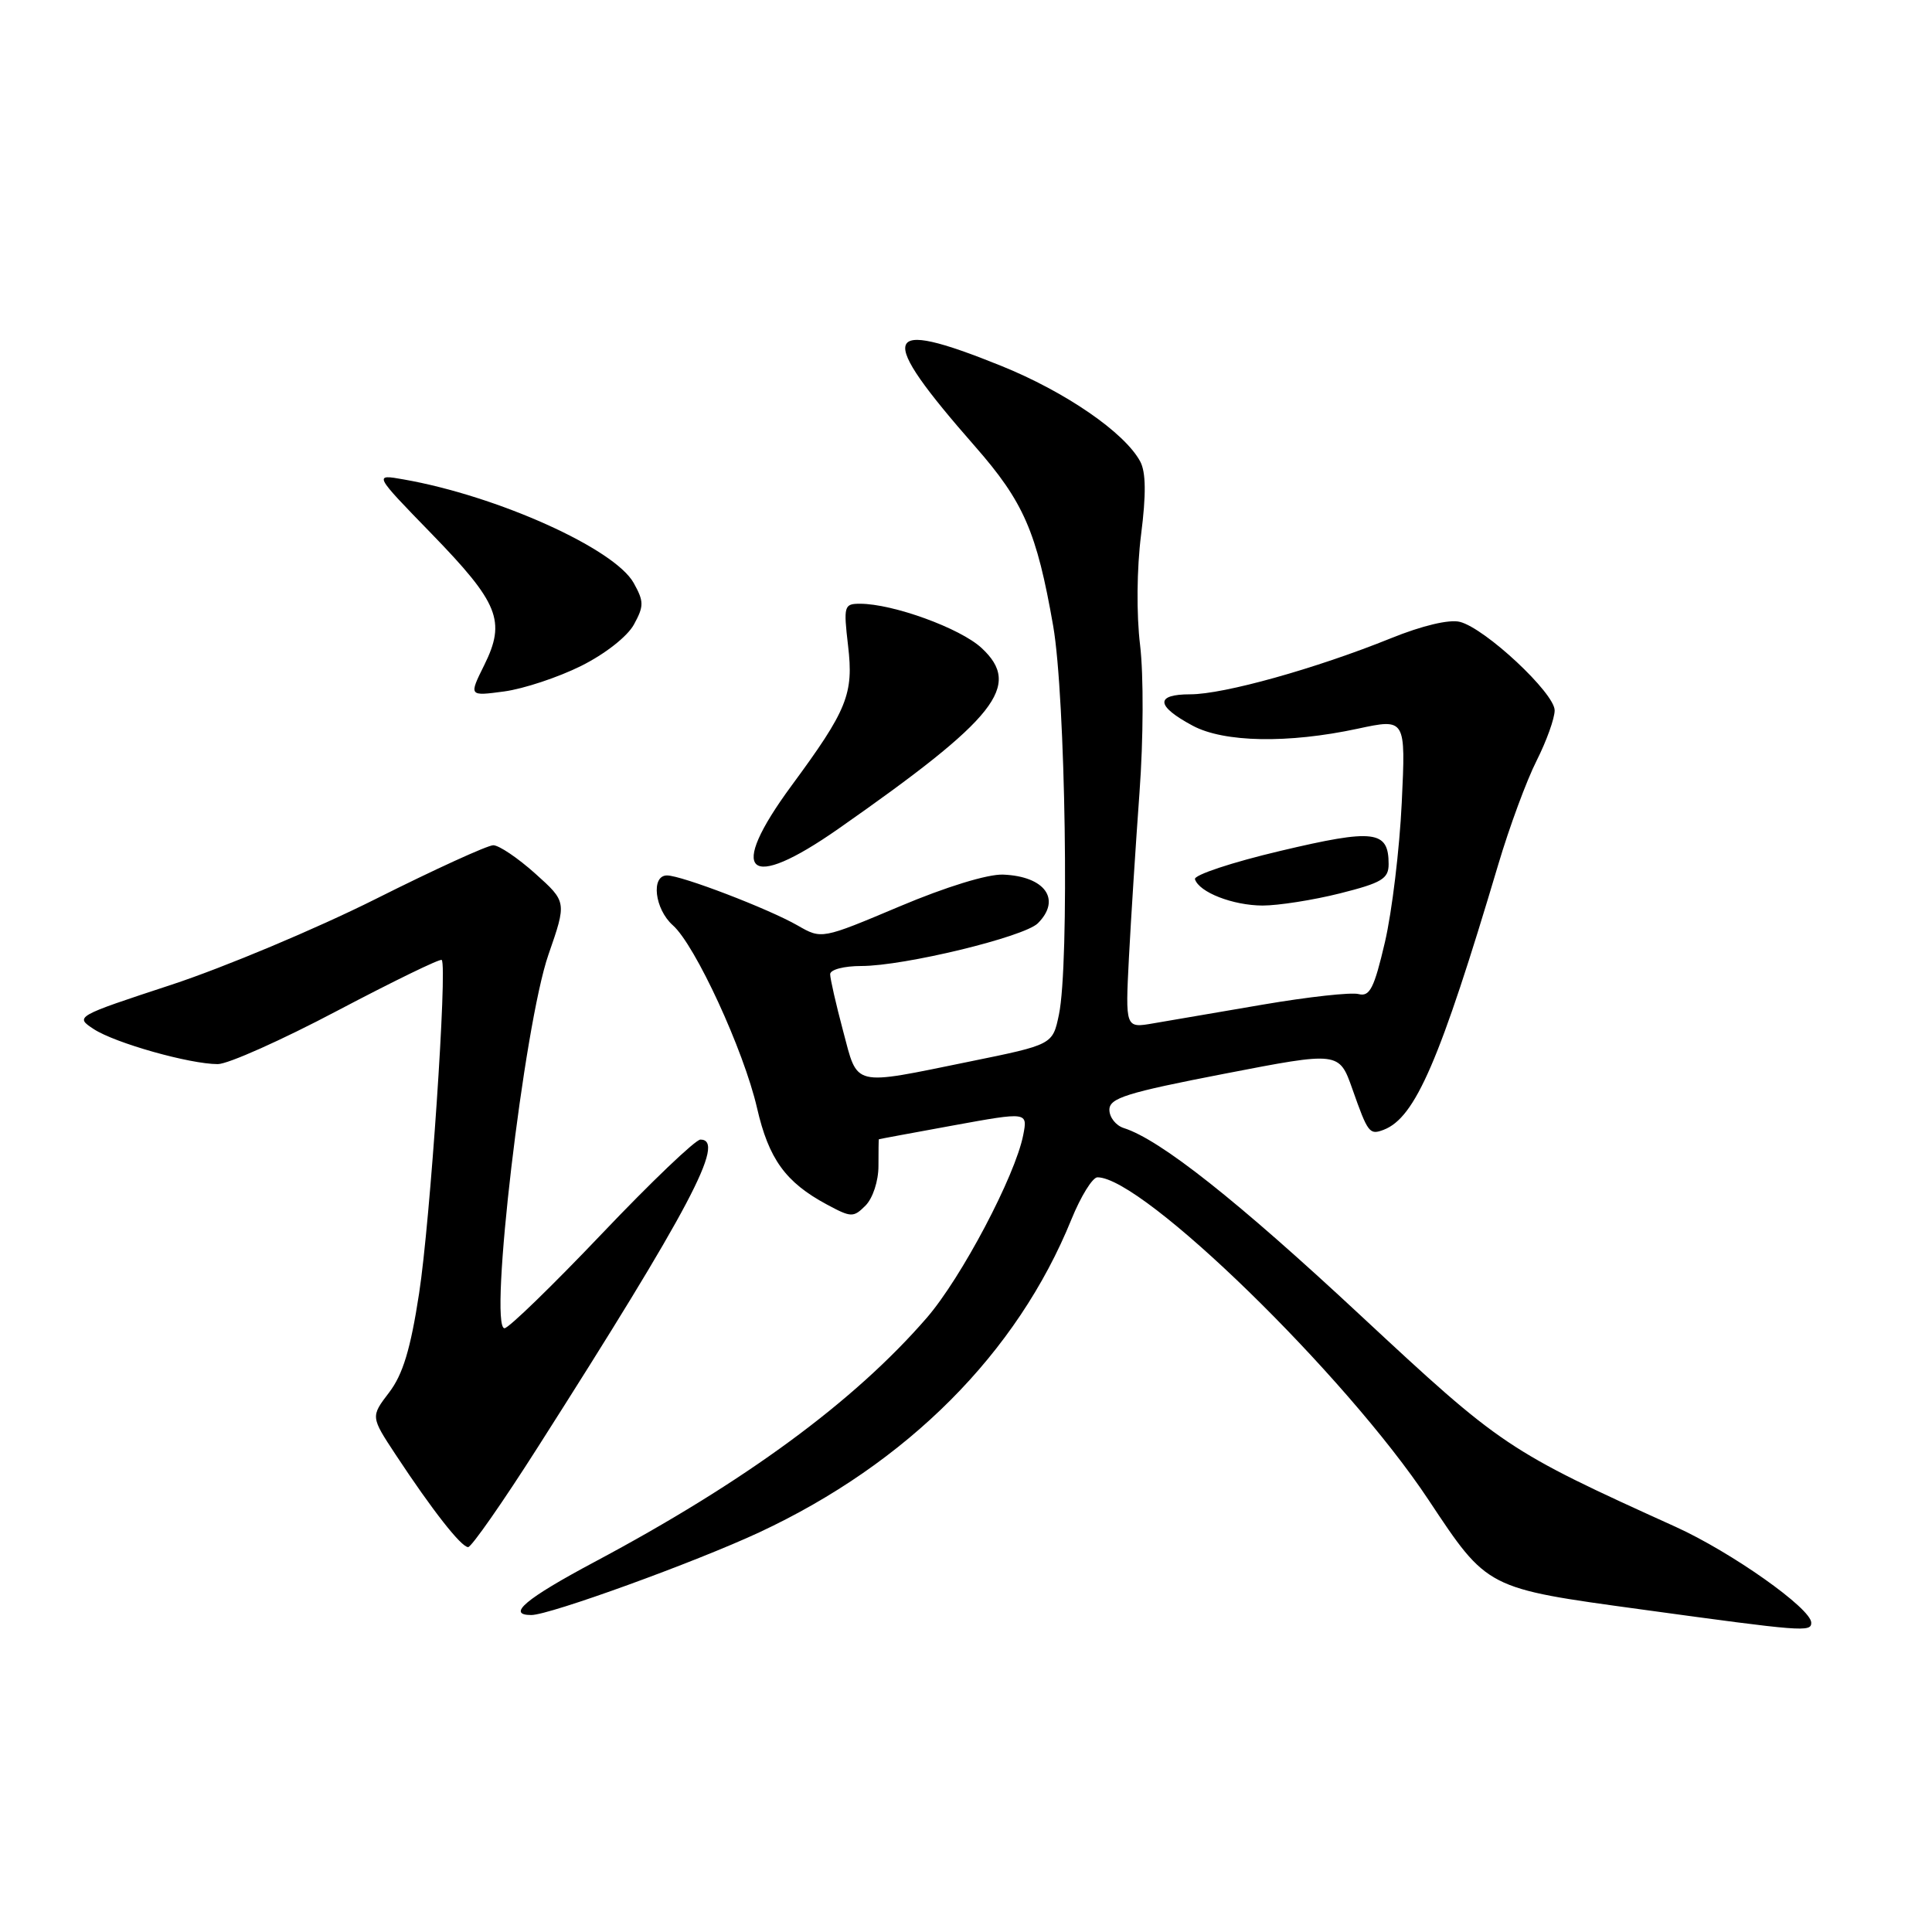 <?xml version="1.0" encoding="UTF-8" standalone="no"?>
<!DOCTYPE svg PUBLIC "-//W3C//DTD SVG 1.1//EN" "http://www.w3.org/Graphics/SVG/1.1/DTD/svg11.dtd" >
<svg xmlns="http://www.w3.org/2000/svg" xmlns:xlink="http://www.w3.org/1999/xlink" version="1.1" viewBox="0 0 256 256">
 <g >
 <path fill="currentColor"
d=" M 240.00 215.02 C 240.00 213.14 229.43 205.67 222.00 202.30 C 199.67 192.18 199.01 191.73 180.28 174.30 C 163.93 159.07 153.73 151.00 148.90 149.47 C 147.86 149.14 147.00 148.05 147.00 147.05 C 147.00 145.50 149.26 144.79 162.22 142.28 C 177.44 139.33 177.44 139.33 179.20 144.31 C 181.26 150.15 181.46 150.42 183.35 149.70 C 187.54 148.09 190.78 140.59 198.54 114.51 C 200.01 109.56 202.29 103.39 203.61 100.79 C 204.92 98.19 206.00 95.19 206.00 94.13 C 206.00 91.84 196.79 83.24 193.44 82.40 C 192.04 82.04 188.43 82.90 184.31 84.57 C 174.36 88.59 162.17 92.00 157.72 92.00 C 153.03 92.00 153.15 93.54 158.04 96.16 C 162.18 98.38 170.67 98.54 179.89 96.56 C 186.27 95.19 186.27 95.19 185.74 106.35 C 185.45 112.48 184.45 120.80 183.51 124.84 C 182.08 130.96 181.50 132.10 180.02 131.72 C 179.04 131.46 173.35 132.09 167.37 133.11 C 161.39 134.13 154.84 135.25 152.81 135.60 C 149.11 136.24 149.11 136.24 149.59 126.87 C 149.86 121.72 150.49 111.88 150.99 105.00 C 151.51 97.95 151.54 89.45 151.07 85.50 C 150.57 81.37 150.63 75.36 151.20 70.84 C 151.88 65.50 151.84 62.57 151.09 61.16 C 149.03 57.31 141.17 51.91 132.62 48.46 C 116.70 42.04 116.03 44.14 129.19 59.14 C 135.65 66.51 137.37 70.46 139.55 82.93 C 141.19 92.35 141.72 127.80 140.31 134.46 C 139.48 138.42 139.48 138.42 128.49 140.66 C 112.76 143.87 113.71 144.10 111.71 136.59 C 110.77 133.06 110.00 129.68 110.00 129.09 C 110.00 128.48 111.82 128.00 114.13 128.00 C 119.81 128.00 135.70 124.15 137.52 122.34 C 140.67 119.19 138.48 116.11 132.91 115.89 C 130.88 115.81 125.34 117.51 119.19 120.11 C 108.87 124.46 108.87 124.46 105.69 122.63 C 101.84 120.42 90.31 116.00 88.38 116.00 C 86.22 116.00 86.75 120.47 89.15 122.60 C 92.12 125.22 98.55 139.17 100.31 146.81 C 101.86 153.57 104.09 156.66 109.54 159.59 C 112.79 161.34 113.08 161.35 114.69 159.74 C 115.65 158.77 116.40 156.50 116.40 154.51 C 116.40 152.58 116.42 150.98 116.45 150.96 C 116.48 150.93 120.93 150.11 126.34 149.12 C 136.18 147.33 136.18 147.33 135.58 150.41 C 134.52 155.81 127.39 169.32 122.80 174.62 C 113.18 185.72 98.71 196.35 78.75 206.98 C 69.64 211.84 67.07 214.00 70.40 214.00 C 72.83 214.00 92.14 206.99 100.62 203.04 C 120.22 193.89 134.78 179.30 141.97 161.57 C 143.22 158.50 144.77 156.00 145.42 156.00 C 151.43 156.00 178.30 182.18 189.28 198.73 C 197.14 210.57 196.89 210.44 217.50 213.26 C 238.92 216.20 240.00 216.28 240.00 215.02 Z  M 71.27 191.75 C 91.44 160.11 96.25 151.00 92.81 151.00 C 92.16 151.00 86.27 156.62 79.73 163.50 C 73.18 170.38 67.39 176.00 66.85 176.00 C 64.72 176.00 69.44 135.79 72.67 126.50 C 75.10 119.50 75.10 119.50 70.92 115.75 C 68.62 113.69 66.12 112.00 65.36 112.00 C 64.60 112.00 57.57 115.21 49.74 119.14 C 41.91 123.06 29.74 128.17 22.70 130.49 C 9.96 134.68 9.91 134.71 12.42 136.36 C 15.25 138.21 25.13 141.00 28.86 141.00 C 30.21 141.00 37.35 137.81 44.73 133.91 C 52.12 130.02 58.33 126.99 58.53 127.20 C 59.30 127.97 57.00 161.94 55.53 171.40 C 54.40 178.77 53.38 182.13 51.56 184.51 C 49.11 187.72 49.11 187.72 52.46 192.80 C 57.26 200.08 61.11 205.00 62.03 205.00 C 62.47 205.00 66.63 199.04 71.27 191.75 Z  M 177.54 118.38 C 183.10 116.98 184.00 116.44 184.00 114.50 C 184.00 110.03 182.10 109.80 169.65 112.75 C 163.25 114.26 158.16 115.95 158.34 116.50 C 158.89 118.23 163.35 119.97 167.29 119.99 C 169.38 119.99 173.99 119.27 177.54 118.38 Z  M 111.09 109.82 C 132.09 95.13 135.47 90.86 130.05 85.85 C 127.23 83.24 118.32 80.00 113.96 80.00 C 111.84 80.00 111.76 80.28 112.37 85.53 C 113.13 91.96 112.29 94.05 104.87 104.12 C 96.28 115.80 98.99 118.28 111.09 109.82 Z  M 77.00 88.24 C 80.17 86.66 83.13 84.34 84.00 82.75 C 85.34 80.30 85.33 79.70 83.97 77.25 C 81.44 72.70 65.92 65.71 53.50 63.53 C 49.50 62.82 49.50 62.82 57.19 70.73 C 66.10 79.91 67.06 82.28 64.17 88.12 C 62.12 92.25 62.12 92.25 66.81 91.62 C 69.39 91.27 73.97 89.75 77.00 88.24 Z "/>
</g>
</svg>